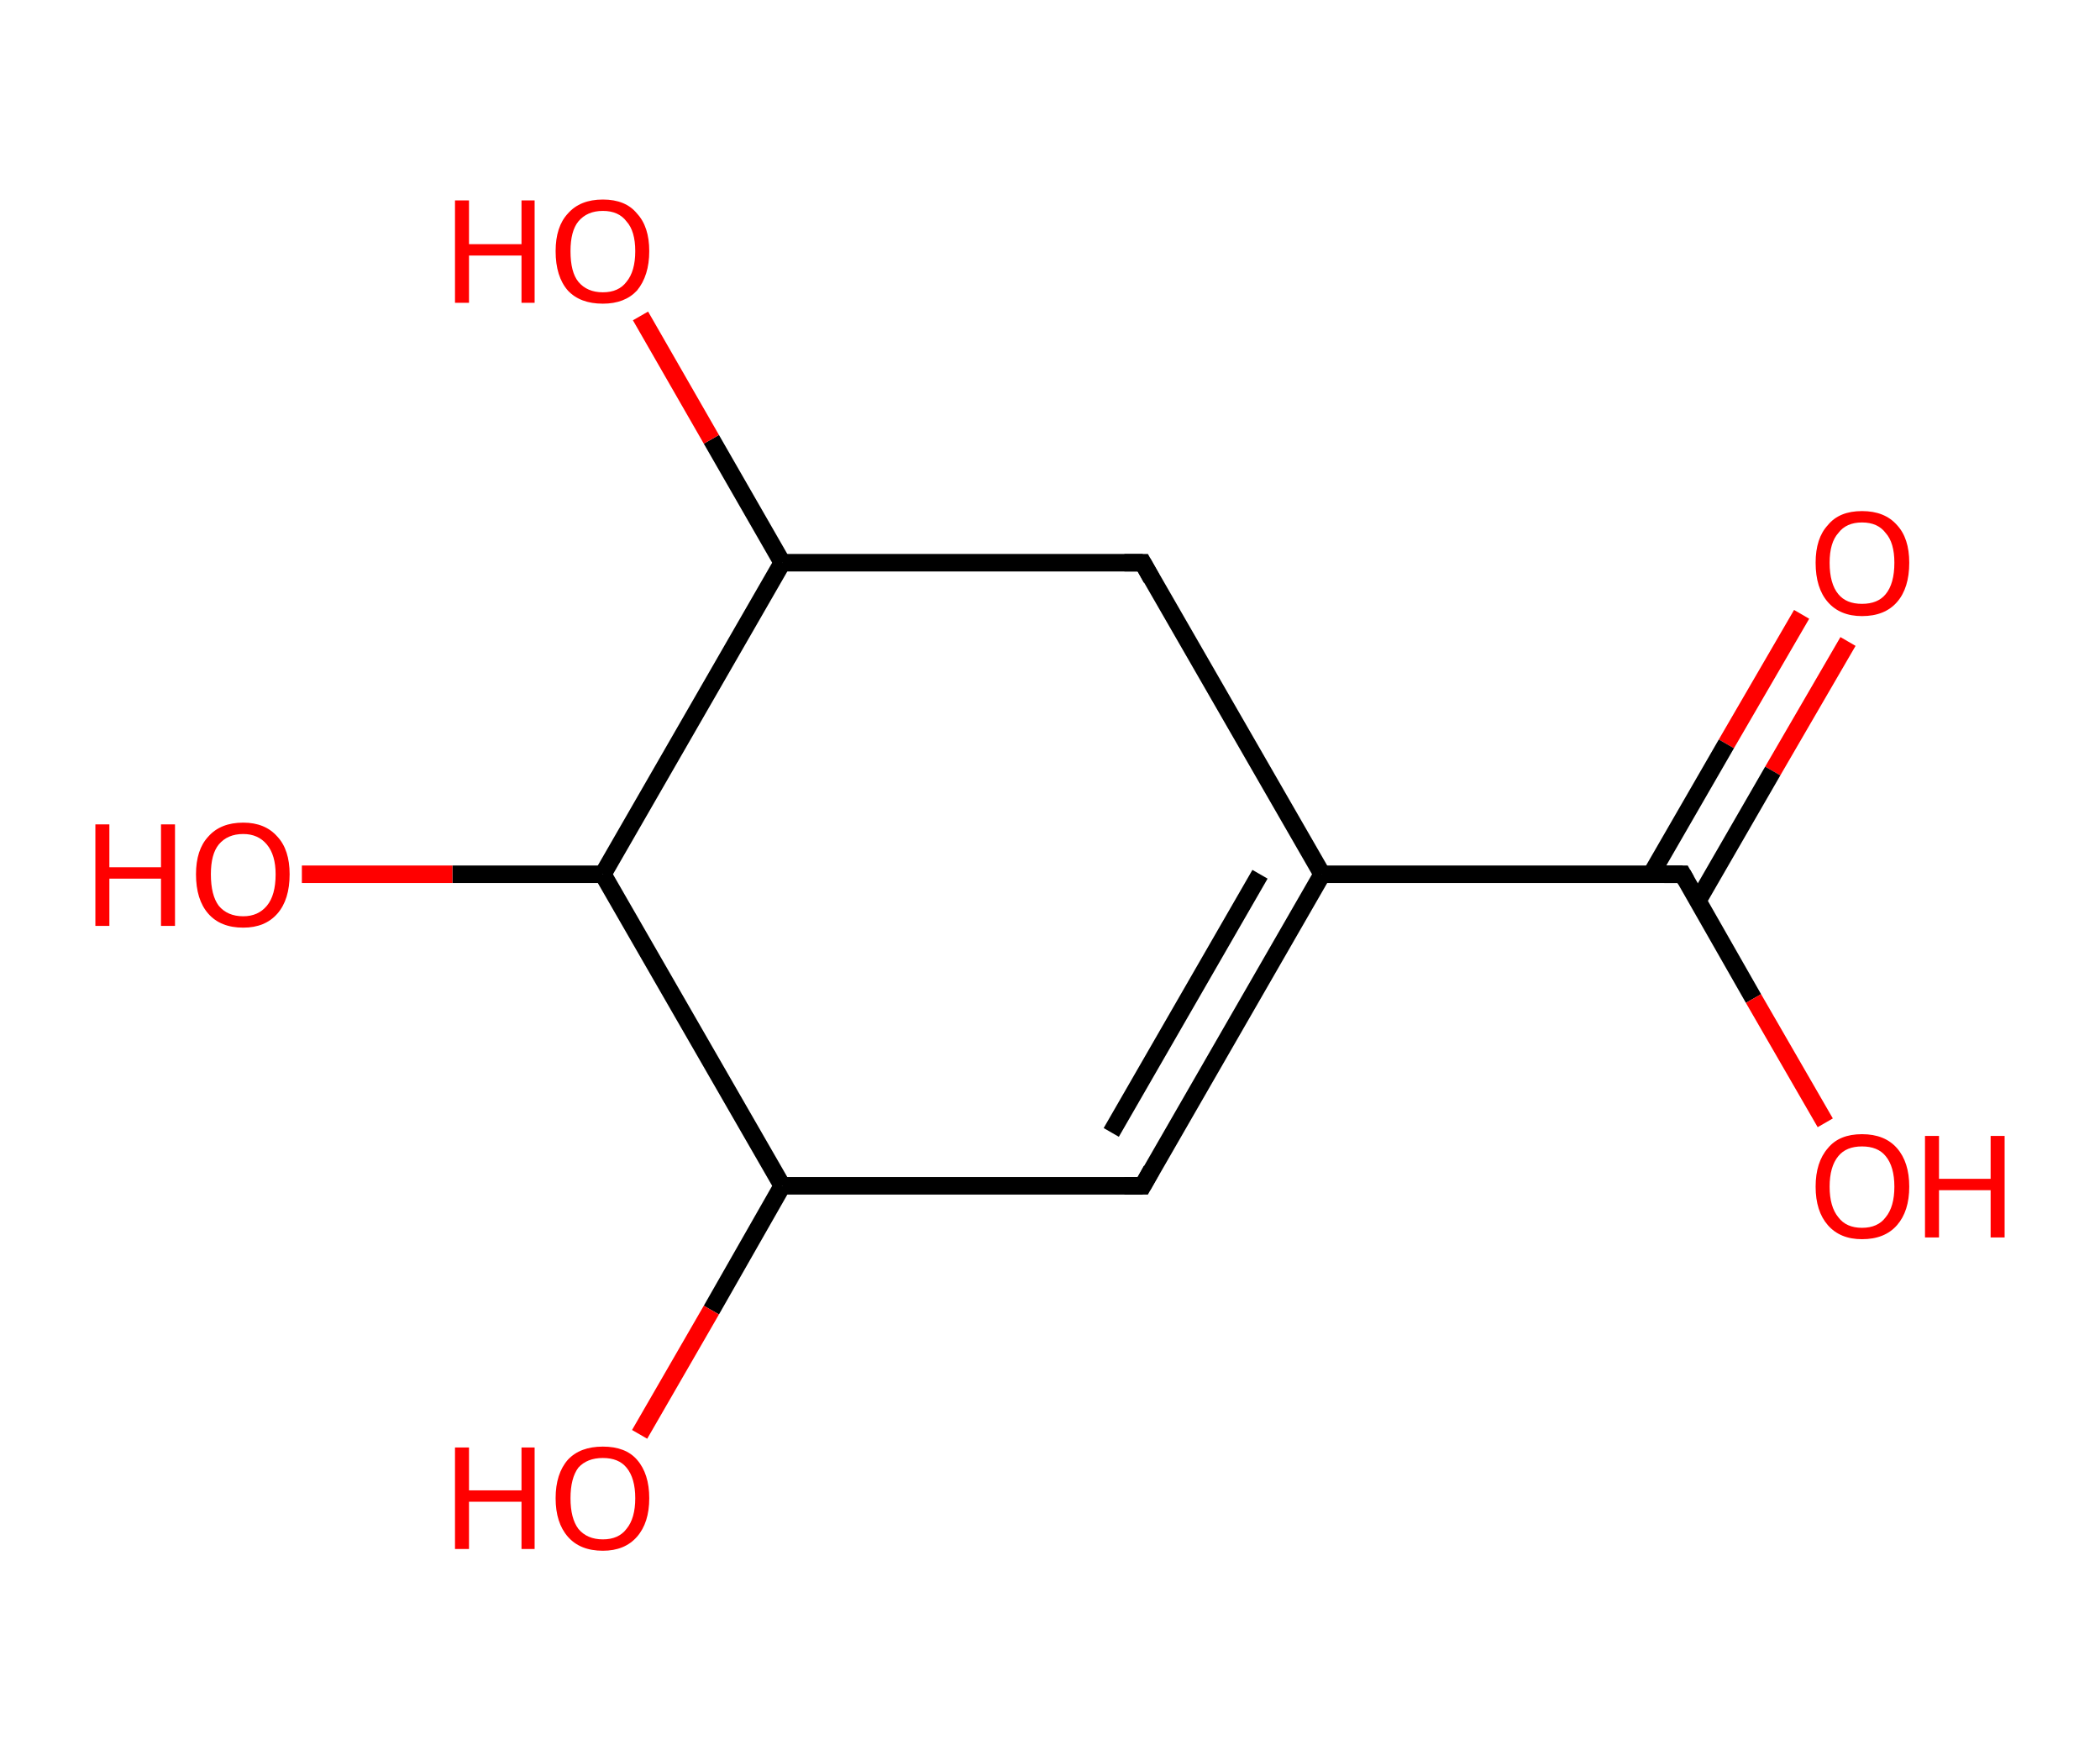 <?xml version='1.0' encoding='ASCII' standalone='yes'?>
<svg xmlns="http://www.w3.org/2000/svg" xmlns:rdkit="http://www.rdkit.org/xml" xmlns:xlink="http://www.w3.org/1999/xlink" version="1.1" baseProfile="full" xml:space="preserve" width="240px" height="200px" viewBox="0 0 240 200">
<!-- END OF HEADER -->
<rect style="opacity:1.0;fill:#FFFFFF;stroke:none" width="240.0" height="200.0" x="0.0" y="0.0"> </rect>
<path class="bond-0 atom-0 atom-1" d="M 211.2,73.3 L 202.6,88.1" style="fill:none;fill-rule:evenodd;stroke:#FF0000;stroke-width:2.0px;stroke-linecap:butt;stroke-linejoin:miter;stroke-opacity:1"/>
<path class="bond-0 atom-0 atom-1" d="M 202.6,88.1 L 194.0,103.0" style="fill:none;fill-rule:evenodd;stroke:#000000;stroke-width:2.0px;stroke-linecap:butt;stroke-linejoin:miter;stroke-opacity:1"/>
<path class="bond-0 atom-0 atom-1" d="M 205.9,70.2 L 197.3,85.0" style="fill:none;fill-rule:evenodd;stroke:#FF0000;stroke-width:2.0px;stroke-linecap:butt;stroke-linejoin:miter;stroke-opacity:1"/>
<path class="bond-0 atom-0 atom-1" d="M 197.3,85.0 L 188.7,99.9" style="fill:none;fill-rule:evenodd;stroke:#000000;stroke-width:2.0px;stroke-linecap:butt;stroke-linejoin:miter;stroke-opacity:1"/>
<path class="bond-1 atom-1 atom-2" d="M 192.3,99.9 L 200.4,114.1" style="fill:none;fill-rule:evenodd;stroke:#000000;stroke-width:2.0px;stroke-linecap:butt;stroke-linejoin:miter;stroke-opacity:1"/>
<path class="bond-1 atom-1 atom-2" d="M 200.4,114.1 L 208.6,128.3" style="fill:none;fill-rule:evenodd;stroke:#FF0000;stroke-width:2.0px;stroke-linecap:butt;stroke-linejoin:miter;stroke-opacity:1"/>
<path class="bond-2 atom-1 atom-3" d="M 192.3,99.9 L 151.1,99.9" style="fill:none;fill-rule:evenodd;stroke:#000000;stroke-width:2.0px;stroke-linecap:butt;stroke-linejoin:miter;stroke-opacity:1"/>
<path class="bond-3 atom-3 atom-4" d="M 151.1,99.9 L 130.6,135.5" style="fill:none;fill-rule:evenodd;stroke:#000000;stroke-width:2.0px;stroke-linecap:butt;stroke-linejoin:miter;stroke-opacity:1"/>
<path class="bond-3 atom-3 atom-4" d="M 144.0,99.9 L 127.0,129.4" style="fill:none;fill-rule:evenodd;stroke:#000000;stroke-width:2.0px;stroke-linecap:butt;stroke-linejoin:miter;stroke-opacity:1"/>
<path class="bond-4 atom-4 atom-5" d="M 130.6,135.5 L 89.4,135.5" style="fill:none;fill-rule:evenodd;stroke:#000000;stroke-width:2.0px;stroke-linecap:butt;stroke-linejoin:miter;stroke-opacity:1"/>
<path class="bond-5 atom-5 atom-6" d="M 89.4,135.5 L 81.3,149.7" style="fill:none;fill-rule:evenodd;stroke:#000000;stroke-width:2.0px;stroke-linecap:butt;stroke-linejoin:miter;stroke-opacity:1"/>
<path class="bond-5 atom-5 atom-6" d="M 81.3,149.7 L 73.1,163.9" style="fill:none;fill-rule:evenodd;stroke:#FF0000;stroke-width:2.0px;stroke-linecap:butt;stroke-linejoin:miter;stroke-opacity:1"/>
<path class="bond-6 atom-5 atom-7" d="M 89.4,135.5 L 68.9,99.9" style="fill:none;fill-rule:evenodd;stroke:#000000;stroke-width:2.0px;stroke-linecap:butt;stroke-linejoin:miter;stroke-opacity:1"/>
<path class="bond-7 atom-7 atom-8" d="M 68.9,99.9 L 51.7,99.9" style="fill:none;fill-rule:evenodd;stroke:#000000;stroke-width:2.0px;stroke-linecap:butt;stroke-linejoin:miter;stroke-opacity:1"/>
<path class="bond-7 atom-7 atom-8" d="M 51.7,99.9 L 34.5,99.9" style="fill:none;fill-rule:evenodd;stroke:#FF0000;stroke-width:2.0px;stroke-linecap:butt;stroke-linejoin:miter;stroke-opacity:1"/>
<path class="bond-8 atom-7 atom-9" d="M 68.9,99.9 L 89.4,64.3" style="fill:none;fill-rule:evenodd;stroke:#000000;stroke-width:2.0px;stroke-linecap:butt;stroke-linejoin:miter;stroke-opacity:1"/>
<path class="bond-9 atom-9 atom-10" d="M 89.4,64.3 L 81.3,50.2" style="fill:none;fill-rule:evenodd;stroke:#000000;stroke-width:2.0px;stroke-linecap:butt;stroke-linejoin:miter;stroke-opacity:1"/>
<path class="bond-9 atom-9 atom-10" d="M 81.3,50.2 L 73.2,36.1" style="fill:none;fill-rule:evenodd;stroke:#FF0000;stroke-width:2.0px;stroke-linecap:butt;stroke-linejoin:miter;stroke-opacity:1"/>
<path class="bond-10 atom-9 atom-11" d="M 89.4,64.3 L 130.6,64.3" style="fill:none;fill-rule:evenodd;stroke:#000000;stroke-width:2.0px;stroke-linecap:butt;stroke-linejoin:miter;stroke-opacity:1"/>
<path class="bond-11 atom-11 atom-3" d="M 130.6,64.3 L 151.1,99.9" style="fill:none;fill-rule:evenodd;stroke:#000000;stroke-width:2.0px;stroke-linecap:butt;stroke-linejoin:miter;stroke-opacity:1"/>
<path d="M 192.7,100.6 L 192.3,99.9 L 190.2,99.9" style="fill:none;stroke:#000000;stroke-width:2.0px;stroke-linecap:butt;stroke-linejoin:miter;stroke-opacity:1;"/>
<path d="M 131.6,133.7 L 130.6,135.5 L 128.5,135.5" style="fill:none;stroke:#000000;stroke-width:2.0px;stroke-linecap:butt;stroke-linejoin:miter;stroke-opacity:1;"/>
<path d="M 128.5,64.3 L 130.6,64.3 L 131.6,66.1" style="fill:none;stroke:#000000;stroke-width:2.0px;stroke-linecap:butt;stroke-linejoin:miter;stroke-opacity:1;"/>
<path class="atom-0" d="M 207.5 64.3 Q 207.5 61.5, 208.9 60.0 Q 210.2 58.4, 212.8 58.4 Q 215.4 58.4, 216.8 60.0 Q 218.2 61.5, 218.2 64.3 Q 218.2 67.2, 216.8 68.8 Q 215.4 70.4, 212.8 70.4 Q 210.3 70.4, 208.9 68.8 Q 207.5 67.2, 207.5 64.3 M 212.8 69.0 Q 214.6 69.0, 215.5 67.9 Q 216.5 66.7, 216.5 64.3 Q 216.5 62.0, 215.5 60.9 Q 214.6 59.7, 212.8 59.7 Q 211.0 59.7, 210.1 60.9 Q 209.1 62.0, 209.1 64.3 Q 209.1 66.7, 210.1 67.9 Q 211.0 69.0, 212.8 69.0 " fill="#FF0000"/>
<path class="atom-2" d="M 207.5 135.6 Q 207.5 132.8, 208.9 131.2 Q 210.2 129.6, 212.8 129.6 Q 215.4 129.6, 216.8 131.2 Q 218.2 132.8, 218.2 135.6 Q 218.2 138.4, 216.8 140.0 Q 215.4 141.6, 212.8 141.6 Q 210.3 141.6, 208.9 140.0 Q 207.5 138.4, 207.5 135.6 M 212.8 140.3 Q 214.6 140.3, 215.5 139.1 Q 216.5 137.9, 216.5 135.6 Q 216.5 133.3, 215.5 132.1 Q 214.6 131.0, 212.8 131.0 Q 211.0 131.0, 210.1 132.1 Q 209.1 133.3, 209.1 135.6 Q 209.1 137.9, 210.1 139.1 Q 211.0 140.3, 212.8 140.3 " fill="#FF0000"/>
<path class="atom-2" d="M 220.0 129.8 L 221.6 129.8 L 221.6 134.7 L 227.5 134.7 L 227.5 129.8 L 229.1 129.8 L 229.1 141.4 L 227.5 141.4 L 227.5 136.0 L 221.6 136.0 L 221.6 141.4 L 220.0 141.4 L 220.0 129.8 " fill="#FF0000"/>
<path class="atom-6" d="M 52.0 165.4 L 53.6 165.4 L 53.6 170.3 L 59.6 170.3 L 59.6 165.4 L 61.1 165.4 L 61.1 177.0 L 59.6 177.0 L 59.6 171.6 L 53.6 171.6 L 53.6 177.0 L 52.0 177.0 L 52.0 165.4 " fill="#FF0000"/>
<path class="atom-6" d="M 63.5 171.2 Q 63.5 168.4, 64.9 166.8 Q 66.3 165.3, 68.9 165.3 Q 71.5 165.3, 72.8 166.8 Q 74.2 168.4, 74.2 171.2 Q 74.2 174.0, 72.8 175.6 Q 71.4 177.2, 68.9 177.2 Q 66.3 177.2, 64.9 175.6 Q 63.5 174.0, 63.5 171.2 M 68.9 175.9 Q 70.7 175.9, 71.6 174.7 Q 72.6 173.5, 72.6 171.2 Q 72.6 168.9, 71.6 167.7 Q 70.7 166.6, 68.9 166.6 Q 67.1 166.6, 66.1 167.7 Q 65.2 168.9, 65.2 171.2 Q 65.2 173.5, 66.1 174.7 Q 67.1 175.9, 68.9 175.9 " fill="#FF0000"/>
<path class="atom-8" d="M 10.9 94.2 L 12.5 94.2 L 12.5 99.1 L 18.4 99.1 L 18.4 94.2 L 20.0 94.2 L 20.0 105.8 L 18.4 105.8 L 18.4 100.4 L 12.5 100.4 L 12.5 105.8 L 10.9 105.8 L 10.9 94.2 " fill="#FF0000"/>
<path class="atom-8" d="M 22.4 99.9 Q 22.4 97.1, 23.8 95.6 Q 25.2 94.0, 27.8 94.0 Q 30.3 94.0, 31.7 95.6 Q 33.1 97.1, 33.1 99.9 Q 33.1 102.8, 31.7 104.4 Q 30.3 106.0, 27.8 106.0 Q 25.2 106.0, 23.8 104.4 Q 22.4 102.8, 22.4 99.9 M 27.8 104.7 Q 29.5 104.7, 30.5 103.5 Q 31.5 102.3, 31.5 99.9 Q 31.5 97.7, 30.5 96.5 Q 29.5 95.3, 27.8 95.3 Q 26.0 95.3, 25.0 96.5 Q 24.1 97.6, 24.1 99.9 Q 24.1 102.3, 25.0 103.5 Q 26.0 104.7, 27.8 104.7 " fill="#FF0000"/>
<path class="atom-10" d="M 52.0 22.9 L 53.6 22.9 L 53.6 27.9 L 59.6 27.9 L 59.6 22.9 L 61.1 22.9 L 61.1 34.6 L 59.6 34.6 L 59.6 29.2 L 53.6 29.2 L 53.6 34.6 L 52.0 34.6 L 52.0 22.9 " fill="#FF0000"/>
<path class="atom-10" d="M 63.5 28.7 Q 63.5 25.9, 64.9 24.4 Q 66.3 22.8, 68.9 22.8 Q 71.5 22.8, 72.8 24.4 Q 74.2 25.9, 74.2 28.7 Q 74.2 31.5, 72.8 33.2 Q 71.4 34.7, 68.9 34.7 Q 66.3 34.7, 64.9 33.2 Q 63.5 31.6, 63.5 28.7 M 68.9 33.4 Q 70.7 33.4, 71.6 32.2 Q 72.6 31.0, 72.6 28.7 Q 72.6 26.4, 71.6 25.3 Q 70.7 24.1, 68.9 24.1 Q 67.1 24.1, 66.1 25.3 Q 65.2 26.4, 65.2 28.7 Q 65.2 31.1, 66.1 32.2 Q 67.1 33.4, 68.9 33.4 " fill="#FF0000"/>
</svg>

